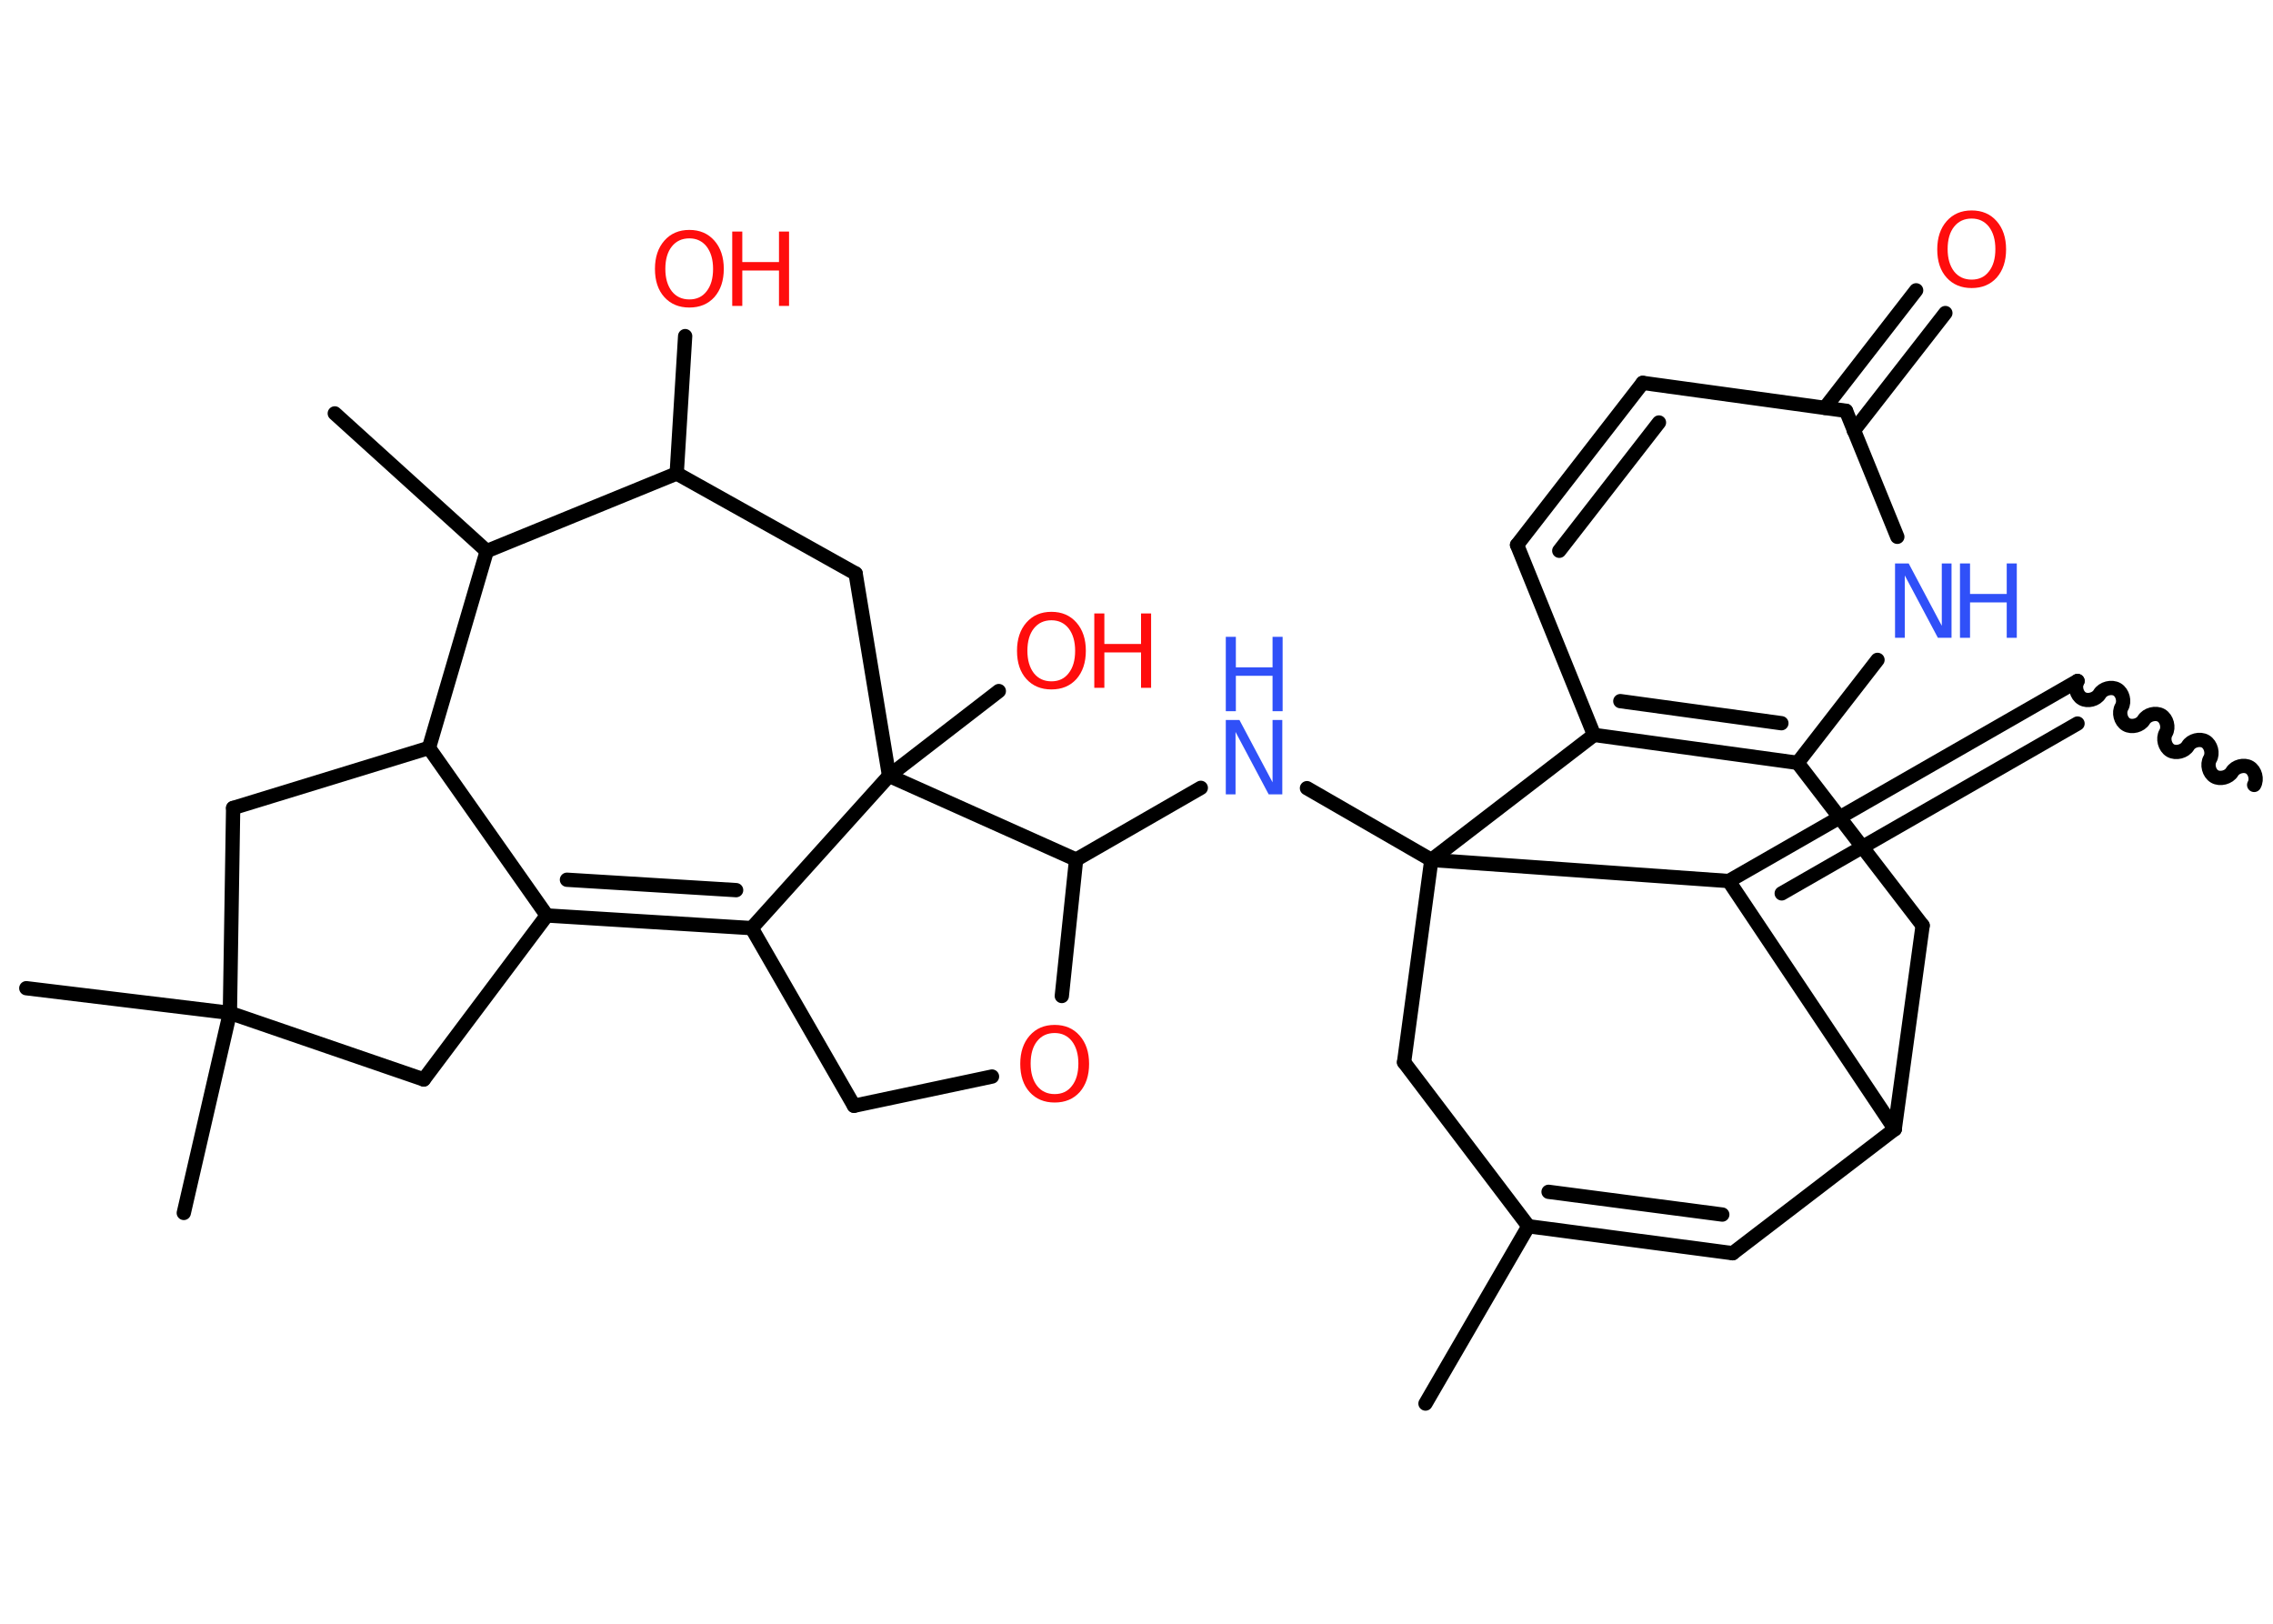 <?xml version='1.0' encoding='UTF-8'?>
<!DOCTYPE svg PUBLIC "-//W3C//DTD SVG 1.1//EN" "http://www.w3.org/Graphics/SVG/1.1/DTD/svg11.dtd">
<svg version='1.2' xmlns='http://www.w3.org/2000/svg' xmlns:xlink='http://www.w3.org/1999/xlink' width='70.0mm' height='50.0mm' viewBox='0 0 70.0 50.0'>
  <desc>Generated by the Chemistry Development Kit (http://github.com/cdk)</desc>
  <g stroke-linecap='round' stroke-linejoin='round' stroke='#000000' stroke-width='.44' fill='#FF0D0D'>
    <rect x='.0' y='.0' width='70.0' height='50.0' fill='#FFFFFF' stroke='none'/>
    <g id='mol1' class='mol'>
      <path id='mol1bnd1' class='bond' d='M63.98 20.97c-.1 .17 -.03 .44 .14 .54c.17 .1 .44 .03 .54 -.14c.1 -.17 .37 -.24 .54 -.14c.17 .1 .24 .37 .14 .54c-.1 .17 -.03 .44 .14 .54c.17 .1 .44 .03 .54 -.14c.1 -.17 .37 -.24 .54 -.14c.17 .1 .24 .37 .14 .54c-.1 .17 -.03 .44 .14 .54c.17 .1 .44 .03 .54 -.14c.1 -.17 .37 -.24 .54 -.14c.17 .1 .24 .37 .14 .54c-.1 .17 -.03 .44 .14 .54c.17 .1 .44 .03 .54 -.14c.1 -.17 .37 -.24 .54 -.14c.17 .1 .24 .37 .14 .54' fill='none' stroke='#000000' stroke-width='.44'/>
      <g id='mol1bnd2' class='bond'>
        <line x1='63.98' y1='20.97' x2='53.24' y2='27.13'/>
        <line x1='63.98' y1='22.28' x2='54.87' y2='27.51'/>
      </g>
      <line id='mol1bnd3' class='bond' x1='53.24' y1='27.13' x2='58.35' y2='34.77'/>
      <line id='mol1bnd4' class='bond' x1='58.35' y1='34.77' x2='53.36' y2='38.59'/>
      <g id='mol1bnd5' class='bond'>
        <line x1='47.07' y1='37.76' x2='53.36' y2='38.59'/>
        <line x1='47.69' y1='36.7' x2='53.04' y2='37.4'/>
      </g>
      <line id='mol1bnd6' class='bond' x1='47.07' y1='37.76' x2='43.9' y2='43.22'/>
      <line id='mol1bnd7' class='bond' x1='47.07' y1='37.76' x2='43.24' y2='32.71'/>
      <line id='mol1bnd8' class='bond' x1='43.24' y1='32.71' x2='44.08' y2='26.48'/>
      <line id='mol1bnd9' class='bond' x1='53.24' y1='27.13' x2='44.08' y2='26.48'/>
      <line id='mol1bnd10' class='bond' x1='44.08' y1='26.48' x2='40.25' y2='24.27'/>
      <line id='mol1bnd11' class='bond' x1='36.98' y1='24.26' x2='33.14' y2='26.47'/>
      <line id='mol1bnd12' class='bond' x1='33.14' y1='26.47' x2='32.7' y2='30.67'/>
      <line id='mol1bnd13' class='bond' x1='30.55' y1='33.15' x2='26.3' y2='34.05'/>
      <line id='mol1bnd14' class='bond' x1='26.3' y1='34.05' x2='23.15' y2='28.58'/>
      <g id='mol1bnd15' class='bond'>
        <line x1='16.84' y1='28.19' x2='23.15' y2='28.58'/>
        <line x1='17.46' y1='27.09' x2='22.67' y2='27.41'/>
      </g>
      <line id='mol1bnd16' class='bond' x1='16.84' y1='28.19' x2='13.05' y2='33.24'/>
      <line id='mol1bnd17' class='bond' x1='13.05' y1='33.24' x2='7.08' y2='31.19'/>
      <line id='mol1bnd18' class='bond' x1='7.08' y1='31.19' x2='.81' y2='30.43'/>
      <line id='mol1bnd19' class='bond' x1='7.08' y1='31.19' x2='5.66' y2='37.35'/>
      <line id='mol1bnd20' class='bond' x1='7.08' y1='31.19' x2='7.18' y2='24.88'/>
      <line id='mol1bnd21' class='bond' x1='7.18' y1='24.88' x2='13.21' y2='23.03'/>
      <line id='mol1bnd22' class='bond' x1='16.84' y1='28.19' x2='13.21' y2='23.03'/>
      <line id='mol1bnd23' class='bond' x1='13.21' y1='23.03' x2='14.99' y2='16.97'/>
      <line id='mol1bnd24' class='bond' x1='14.99' y1='16.97' x2='10.31' y2='12.73'/>
      <line id='mol1bnd25' class='bond' x1='14.99' y1='16.97' x2='20.84' y2='14.58'/>
      <line id='mol1bnd26' class='bond' x1='20.84' y1='14.58' x2='21.1' y2='10.35'/>
      <line id='mol1bnd27' class='bond' x1='20.84' y1='14.58' x2='26.35' y2='17.66'/>
      <line id='mol1bnd28' class='bond' x1='26.35' y1='17.66' x2='27.38' y2='23.89'/>
      <line id='mol1bnd29' class='bond' x1='23.15' y1='28.58' x2='27.38' y2='23.89'/>
      <line id='mol1bnd30' class='bond' x1='33.14' y1='26.47' x2='27.38' y2='23.89'/>
      <line id='mol1bnd31' class='bond' x1='27.38' y1='23.89' x2='30.76' y2='21.28'/>
      <line id='mol1bnd32' class='bond' x1='44.08' y1='26.48' x2='49.09' y2='22.63'/>
      <line id='mol1bnd33' class='bond' x1='49.09' y1='22.63' x2='46.72' y2='16.78'/>
      <g id='mol1bnd34' class='bond'>
        <line x1='50.59' y1='11.79' x2='46.72' y2='16.78'/>
        <line x1='51.09' y1='13.01' x2='48.02' y2='16.96'/>
      </g>
      <line id='mol1bnd35' class='bond' x1='50.59' y1='11.79' x2='56.85' y2='12.65'/>
      <g id='mol1bnd36' class='bond'>
        <line x1='56.2' y1='12.56' x2='59.01' y2='8.94'/>
        <line x1='57.09' y1='13.26' x2='59.91' y2='9.64'/>
      </g>
      <line id='mol1bnd37' class='bond' x1='56.85' y1='12.65' x2='58.43' y2='16.53'/>
      <line id='mol1bnd38' class='bond' x1='57.82' y1='20.32' x2='55.36' y2='23.49'/>
      <g id='mol1bnd39' class='bond'>
        <line x1='49.09' y1='22.63' x2='55.36' y2='23.49'/>
        <line x1='49.9' y1='21.59' x2='54.86' y2='22.27'/>
      </g>
      <line id='mol1bnd40' class='bond' x1='55.36' y1='23.49' x2='59.21' y2='28.5'/>
      <line id='mol1bnd41' class='bond' x1='58.35' y1='34.77' x2='59.21' y2='28.5'/>
      <g id='mol1atm10' class='atom'>
        <path d='M37.75 22.17h.42l1.02 1.92v-1.92h.3v2.29h-.42l-1.02 -1.92v1.92h-.3v-2.29z' stroke='none' fill='#3050F8'/>
        <path d='M37.75 19.61h.31v.94h1.13v-.94h.31v2.29h-.31v-1.09h-1.13v1.09h-.31v-2.29z' stroke='none' fill='#3050F8'/>
      </g>
      <path id='mol1atm12' class='atom' d='M32.48 31.81q-.34 .0 -.54 .25q-.2 .25 -.2 .69q.0 .43 .2 .69q.2 .25 .54 .25q.34 .0 .53 -.25q.2 -.25 .2 -.69q.0 -.43 -.2 -.69q-.2 -.25 -.53 -.25zM32.48 31.56q.48 .0 .77 .33q.29 .33 .29 .87q.0 .54 -.29 .87q-.29 .32 -.77 .32q-.48 .0 -.77 -.32q-.29 -.32 -.29 -.87q.0 -.54 .29 -.87q.29 -.33 .77 -.33z' stroke='none'/>
      <g id='mol1atm25' class='atom'>
        <path d='M21.23 7.34q-.34 .0 -.54 .25q-.2 .25 -.2 .69q.0 .43 .2 .69q.2 .25 .54 .25q.34 .0 .53 -.25q.2 -.25 .2 -.69q.0 -.43 -.2 -.69q-.2 -.25 -.53 -.25zM21.23 7.08q.48 .0 .77 .33q.29 .33 .29 .87q.0 .54 -.29 .87q-.29 .32 -.77 .32q-.48 .0 -.77 -.32q-.29 -.32 -.29 -.87q.0 -.54 .29 -.87q.29 -.33 .77 -.33z' stroke='none'/>
        <path d='M22.55 7.13h.31v.94h1.13v-.94h.31v2.29h-.31v-1.09h-1.13v1.09h-.31v-2.29z' stroke='none'/>
      </g>
      <g id='mol1atm28' class='atom'>
        <path d='M32.38 19.1q-.34 .0 -.54 .25q-.2 .25 -.2 .69q.0 .43 .2 .69q.2 .25 .54 .25q.34 .0 .53 -.25q.2 -.25 .2 -.69q.0 -.43 -.2 -.69q-.2 -.25 -.53 -.25zM32.38 18.84q.48 .0 .77 .33q.29 .33 .29 .87q.0 .54 -.29 .87q-.29 .32 -.77 .32q-.48 .0 -.77 -.32q-.29 -.32 -.29 -.87q.0 -.54 .29 -.87q.29 -.33 .77 -.33z' stroke='none'/>
        <path d='M33.7 18.89h.31v.94h1.13v-.94h.31v2.29h-.31v-1.09h-1.13v1.09h-.31v-2.29z' stroke='none'/>
      </g>
      <path id='mol1atm33' class='atom' d='M60.72 6.73q-.34 .0 -.54 .25q-.2 .25 -.2 .69q.0 .43 .2 .69q.2 .25 .54 .25q.34 .0 .53 -.25q.2 -.25 .2 -.69q.0 -.43 -.2 -.69q-.2 -.25 -.53 -.25zM60.72 6.48q.48 .0 .77 .33q.29 .33 .29 .87q.0 .54 -.29 .87q-.29 .32 -.77 .32q-.48 .0 -.77 -.32q-.29 -.32 -.29 -.87q.0 -.54 .29 -.87q.29 -.33 .77 -.33z' stroke='none'/>
      <g id='mol1atm34' class='atom'>
        <path d='M58.36 17.35h.42l1.02 1.92v-1.92h.3v2.29h-.42l-1.02 -1.92v1.92h-.3v-2.29z' stroke='none' fill='#3050F8'/>
        <path d='M60.36 17.35h.31v.94h1.13v-.94h.31v2.29h-.31v-1.09h-1.13v1.09h-.31v-2.29z' stroke='none' fill='#3050F8'/>
      </g>
    </g>
  </g>
</svg>
